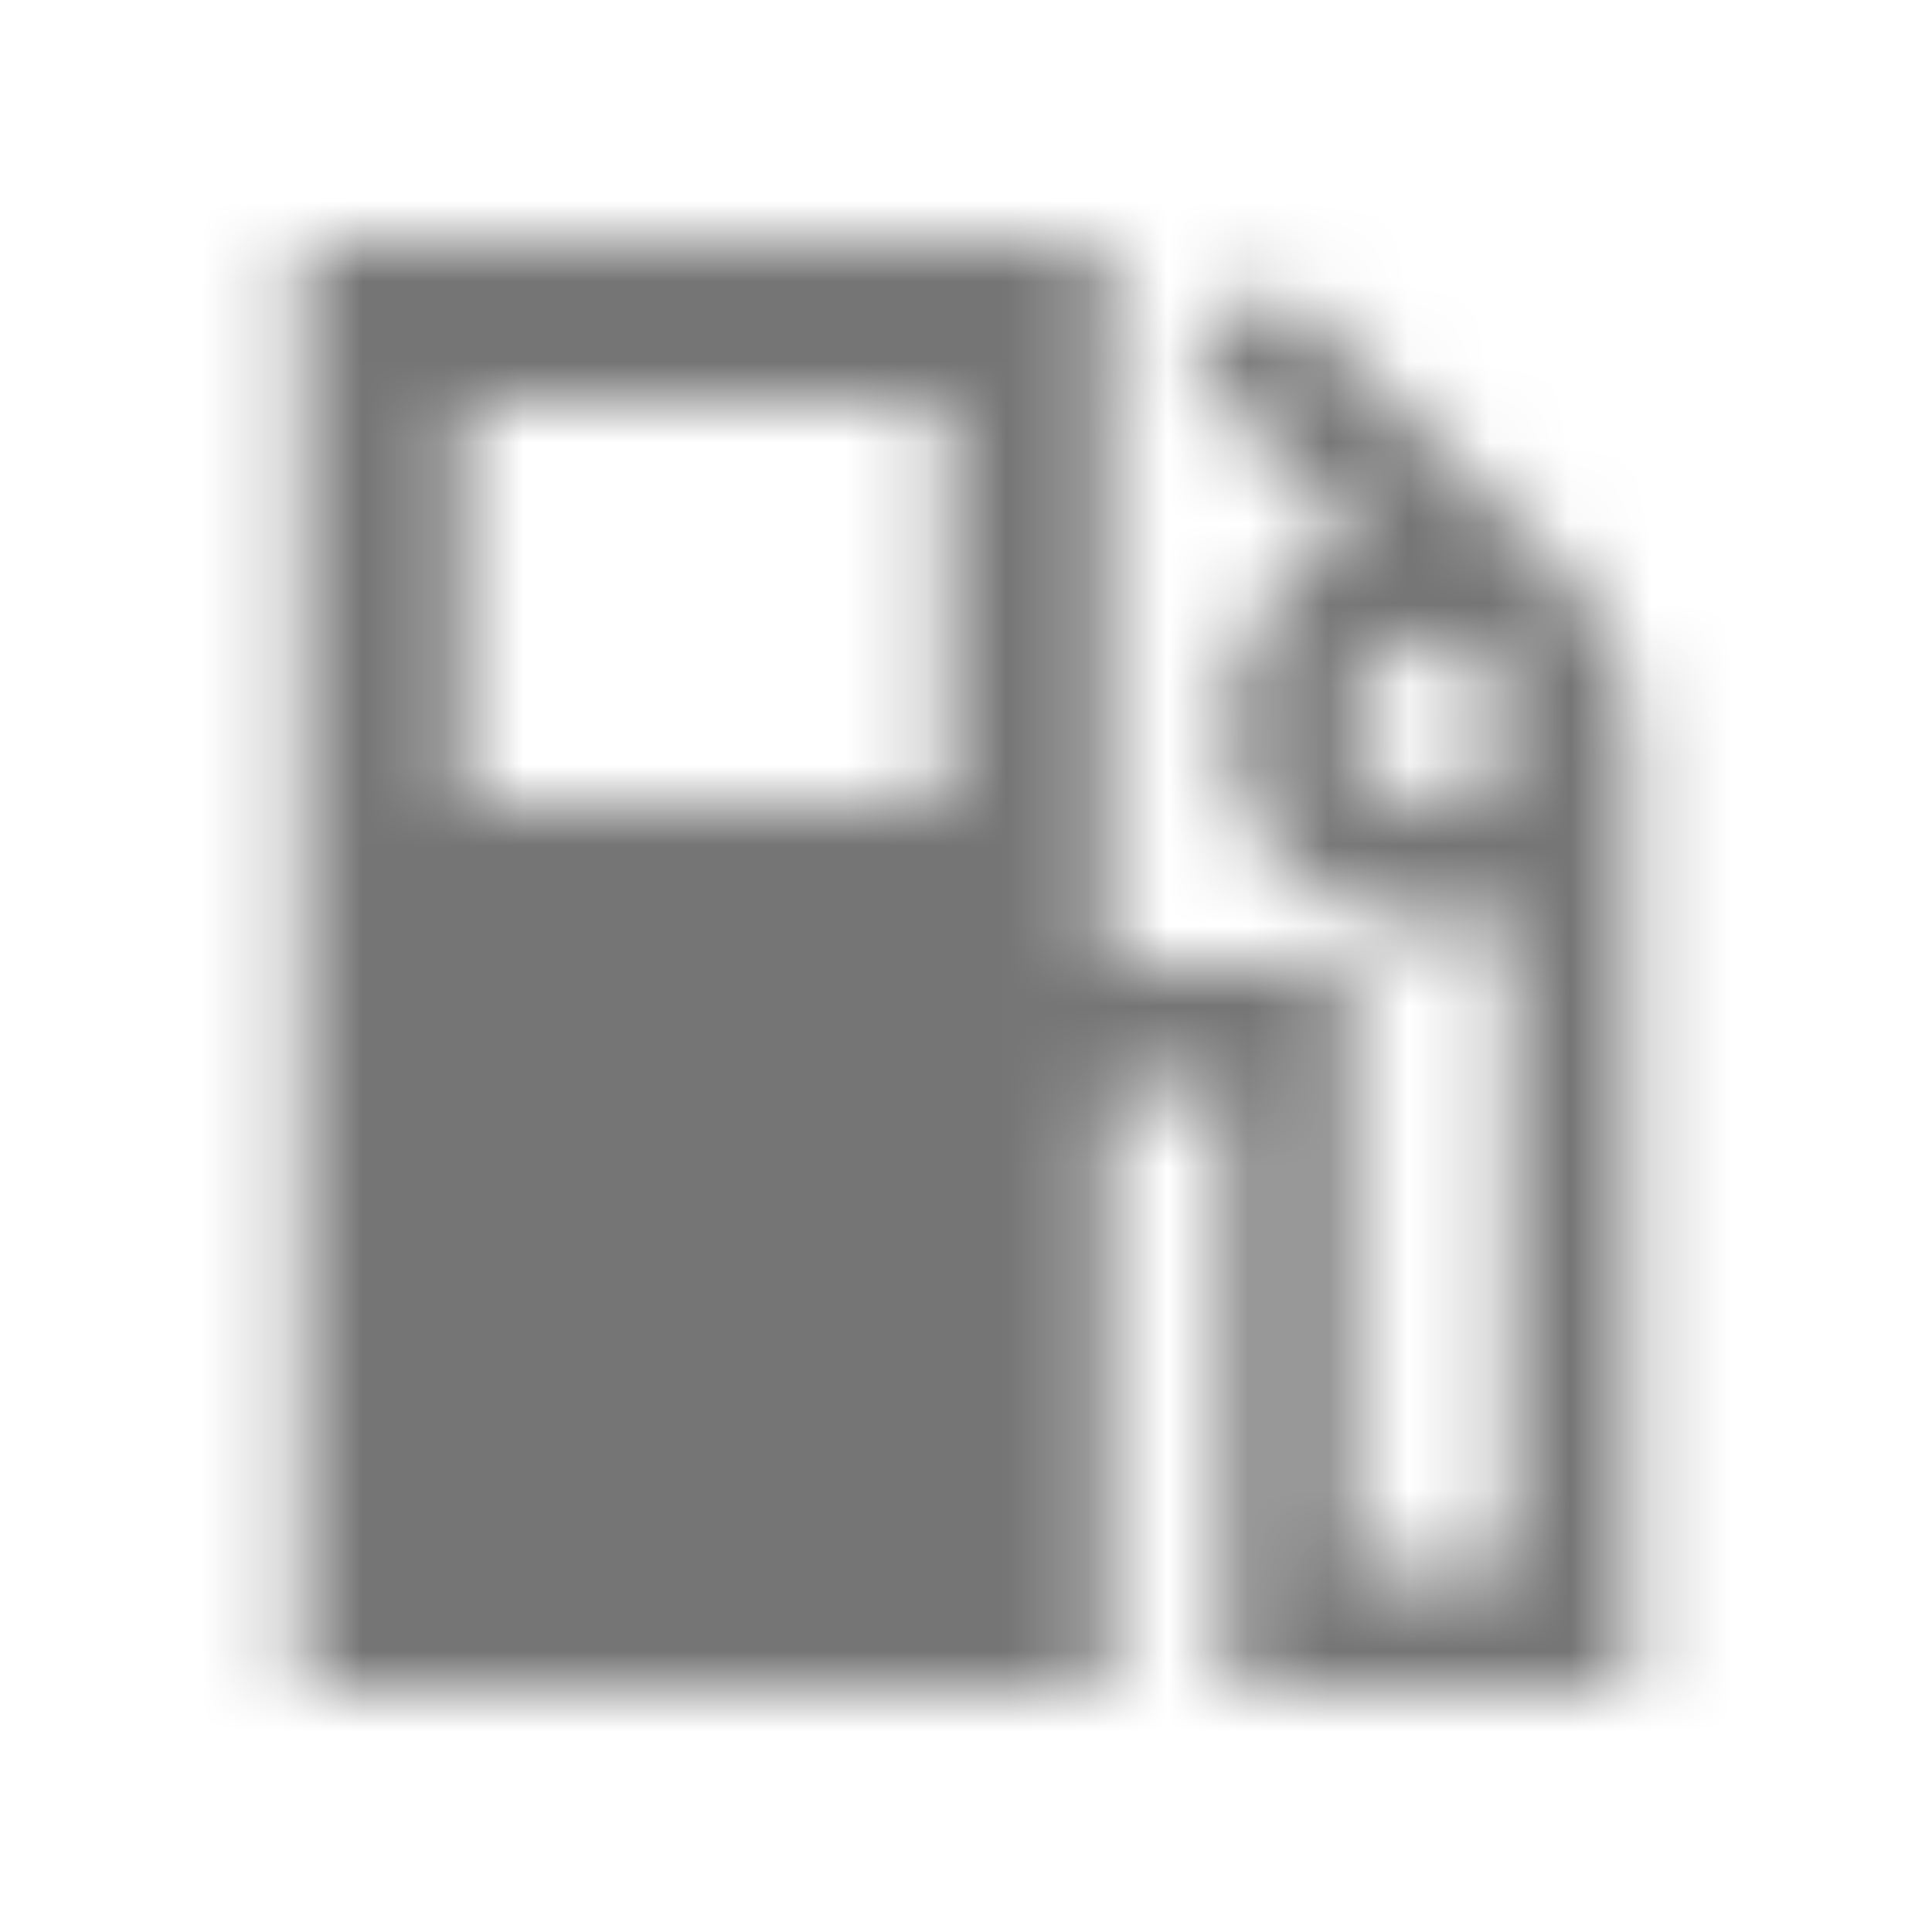 <?xml version="1.0" encoding="UTF-8"?>
<svg width="24px" height="24px" viewBox="0 0 24 24" version="1.1" xmlns="http://www.w3.org/2000/svg" xmlns:xlink="http://www.w3.org/1999/xlink">
    <!-- Generator: Sketch 50 (54983) - http://www.bohemiancoding.com/sketch -->
    <title>icon/maps/local_gas_station_24px_sharp</title>
    <desc>Created with Sketch.</desc>
    <defs>
        <path d="M19.52,7.23 L19.53,7.22 L15.81,3.5 L14.75,4.56 L16.86,6.67 C15.81,7.07 15.1,8.14 15.28,9.38 C15.44,10.48 16.38,11.37 17.48,11.49 C17.95,11.54 18.36,11.46 18.75,11.29 L18.75,19.5 L16.75,19.5 L16.75,12 L13.75,12 L13.75,3 L3.75,3 L3.75,21 L13.75,21 L13.75,13.5 L15.25,13.5 L15.25,20.99 L20.25,20.99 L20.25,9 C20.25,8.31 19.97,7.68 19.52,7.23 Z M11.75,10 L5.75,10 L5.75,5 L11.75,5 L11.75,10 Z M17.75,10 C17.2,10 16.75,9.55 16.75,9 C16.75,8.45 17.2,8 17.75,8 C18.3,8 18.75,8.45 18.75,9 C18.75,9.55 18.3,10 17.75,10 Z" id="path-1"></path>
    </defs>
    <g id="icon/maps/local_gas_station_24px" stroke="none" stroke-width="1" fill="none" fill-rule="evenodd">
        <mask id="mask-2" fill="white">
            <use xlink:href="#path-1"></use>
        </mask>
        <g fill-rule="nonzero"></g>
        <g id="✱-/-Color-/-Icons-/-Black-/-Inactive" mask="url(#mask-2)" fill="#000000" fill-opacity="0.54">
            <rect id="Rectangle" x="0" y="0" width="24" height="24"></rect>
        </g>
    </g>
</svg>